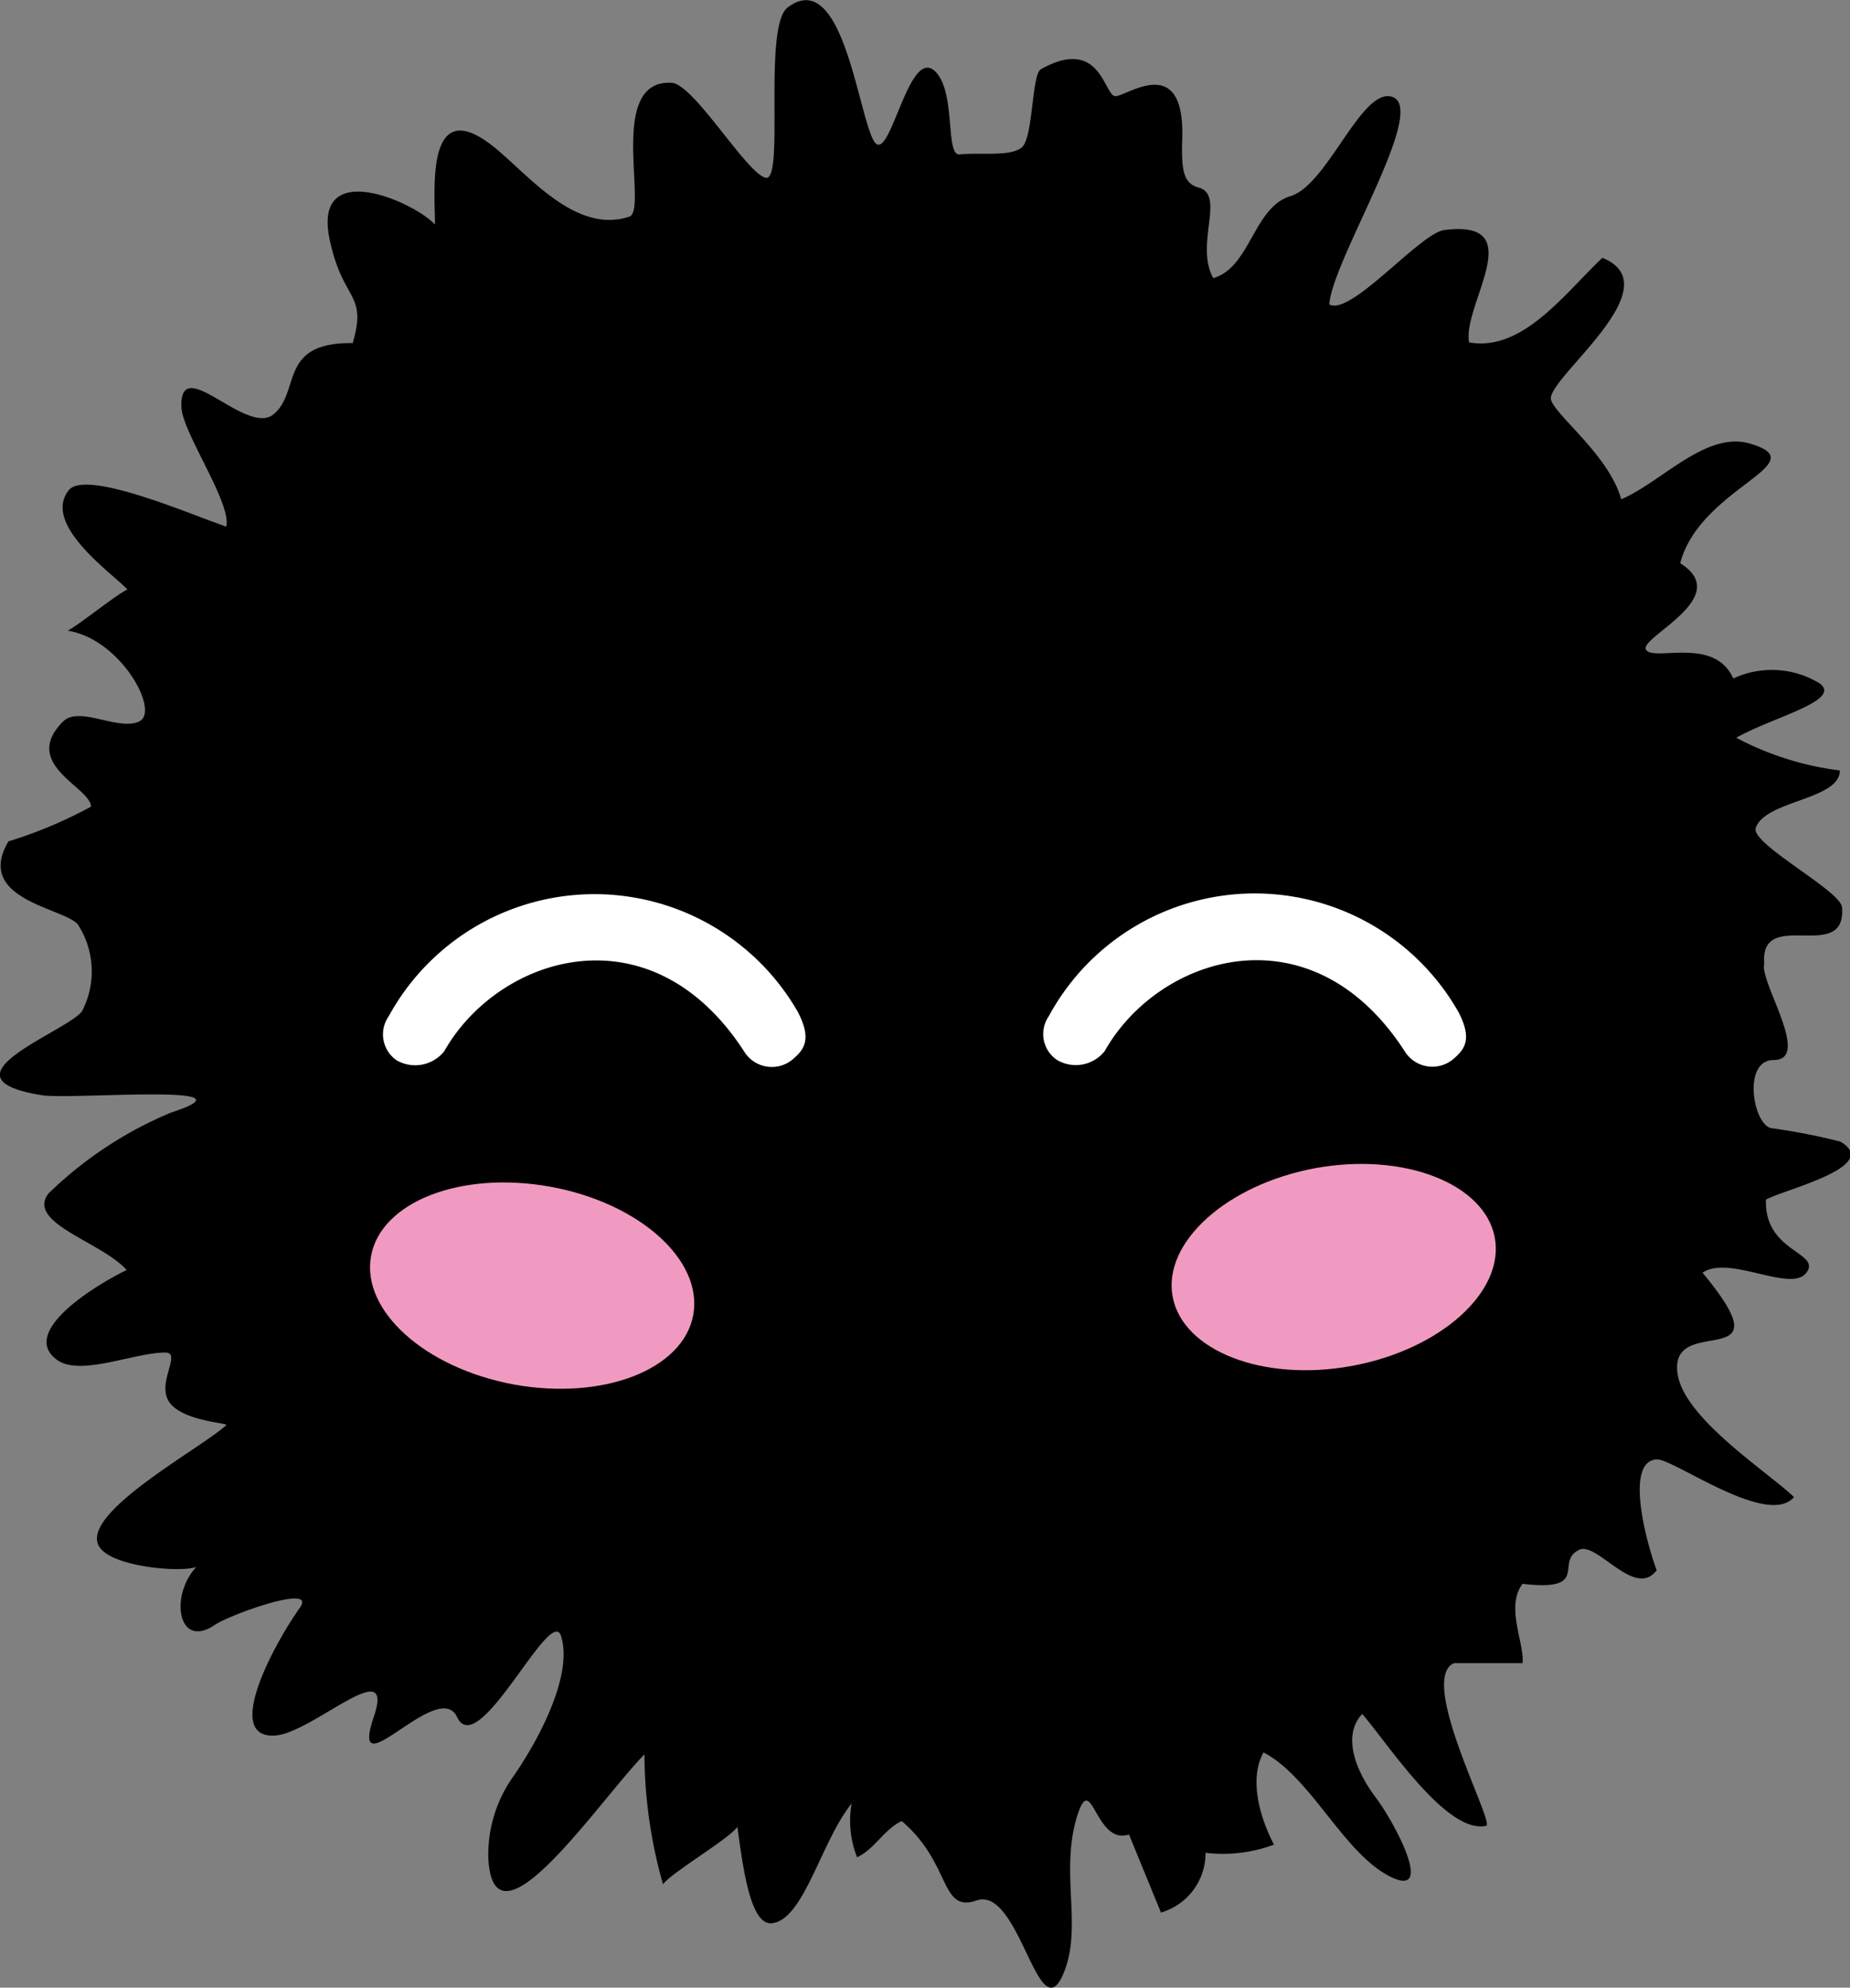 <svg xmlns="http://www.w3.org/2000/svg" viewBox="0 0 74.64 80.18"><rect x="0" y="0" width="74.64" height="80.18" fill="#808080" stroke="none"/><title>Asset 4</title><g id="Layer_2" data-name="Layer 2"><g id="Layer"><path d="M14.23,13.84c.6-2.06-.4-1.65-.93-4.18-.71-3.36,3.44-1.5,4.25-.6,0-1.3-.38-5.12,2.13-3.32,1.41,1,3.4,3.76,5.71,3,.77-.26-.92-5.53,1.69-5.4.88,0,3,3.6,3.8,3.83s-.12-6.1.9-6.87c2.18-1.64,2.81,4.1,3.45,5.34s1.39-3.8,2.49-2.77c.87.82.4,3.43,1,3.36.82-.09,2,.1,2.49-.27S41.61,3,42,2.79c2.42-1.35,2.54,1.08,3,1.09S47.9,2,47.69,5.81c0,.9,0,1.57.65,1.75,1.13.28-.15,2.29.61,3.66,1.5-.43,1.62-2.86,3.12-3.31s2.87-4.42,4.11-4c1.44.5-2.41,6.54-2.55,8.37.86.49,3.67-2.88,4.64-3,3.5-.45.73,3,1,4.53,2.15.39,3.83-1.94,5.38-3.41,2.89,1.17-2.34,4.93-2.07,5.74.22.66,2.34,2.24,2.83,4,1.61-.68,3.42-2.76,5.18-2.25,2.76.8-2,1.76-2.8,4.83,2.2,1.38-1.69,3-1.38,3.49s2.76-.56,3.52,1.16a3.69,3.69,0,0,1,3.49.2c.92.69-1.91,1.36-3.37,2.19a12.14,12.14,0,0,0,4.18,1.32c0,1.19-3,1.2-3.39,2.31-.25.63,3.42,2.53,3.48,3.21.18,2.32-3.33-.05-3.14,2.28-.2.72,1.93,3.88.38,3.88-1.28,0-.83,2.64-.08,2.75a25.11,25.11,0,0,1,2.77.54c1.7,1-2.23,1.92-3,2.34-.08,2.13,2.25,2.12,1.63,2.95s-3.12-.74-4.19,0c3.53,4.25-1.43,1.52-1,4.12.31,1.8,3.65,3.93,4.69,4.93-1.06,1.25-4.87-1.56-5.54-1.52-1.28.07-.45,3.26,0,4.47-.87,1.18-2.42-1.18-3.13-.82-1,.48.49,1.69-2.28,1.37-.7.91.08,2.4,0,3.2H58.66c-1.48.65,1.67,6.48,1.3,6.56-1.6.36-4-3.37-5-4.51-.85.9-.21,2.37.54,3.36s2.44,4.14.57,3.19-3.18-4-5.09-5c-.6,1.07-.15,2.63.42,3.72a5.9,5.9,0,0,1-2.76.33,2.5,2.5,0,0,1-1.8,2.41L45.55,74c-1.39.46-1.5-2.71-2.11-.68-.68,2.3.27,4.48-.56,6.35-1,2.24-1.76-3.65-3.5-3-1.46.49-1-1.52-3-3.21-.71.33-1.09,1.13-1.8,1.46a4,4,0,0,1-.22-2.17c-1.24,1.54-1.92,4.68-3.21,4.83-.86.1-1.16-2.12-1.4-3.89-.29.46-2.68,1.86-3,2.32A19.4,19.4,0,0,1,26,70.77c-1.82,1.85-6.11,8.28-6.3,4.16a5.45,5.45,0,0,1,.94-3.17c1-1.41,2.5-4.13,2-5.75-.4-1.37-3.34,5.08-4.2,3.25-.76-1.6-4.4,3.07-3.36,0,.9-2.65-2.5.68-4,.75-2.09.11,0-3.72,1-5.13.8-1.05-2.83.26-3.42.67-1.47,1-1.83-1.17-.74-2.34-.65.23-3.22,0-3.84-.72-1.15-1.29,3.94-4,5.05-5,.1-.09-1.77-.16-2.3-.93s.52-2-.16-2c-1.27,0-3.5,1-4.4.27-1.44-1.09,1.45-2.92,2.84-3.6-1-1.13-4.08-1.9-3.15-3.09A15.78,15.78,0,0,1,6.9,44.88c3.73-1.21-4-.51-5.21-.7-4.36-.7,1-2.55,1.62-3.39a3.48,3.48,0,0,0-.17-3.5c-.56-.67-4.19-1-2.8-3.35a17.94,17.94,0,0,0,3.33-1.4c0-.78-2.86-1.71-1.12-3.44.66-.64,2.23.4,3.07,0s-.74-3.32-2.89-3.66C3.2,25.2,4.67,24,5.14,23.78c-.52-.59-3.47-2.6-2.37-4,.7-.9,5.24,1.11,6.36,1.46.22-.94-1.76-3.78-1.81-4.8-.1-2.26,2.62,1.18,3.72.27S11.22,13.8,14.23,13.84Z"/><path d="M42.65,42.76a1.49,1.49,0,0,0,1.92-.36c2.17-3.85,8.32-5.83,12.1,0a1.31,1.31,0,0,0,2,.29c.44-.38.73-.8.17-1.87A9.45,9.45,0,0,0,42.31,41,1.26,1.26,0,0,0,42.65,42.76Z" style="fill:#fff"/><path d="M16,42.77a1.5,1.5,0,0,0,1.92-.36c2.18-3.85,8.32-5.83,12.1,0a1.31,1.31,0,0,0,2,.29c.44-.38.73-.8.17-1.88A9.46,9.46,0,0,0,15.68,41,1.27,1.27,0,0,0,16,42.77Z" style="fill:#fff"/><path d="M53.08,47.12c-3.59.66-6.17,3-5.77,5.18s3.64,3.46,7.23,2.8,6.17-3,5.77-5.17S56.67,46.47,53.08,47.12Z" style="fill:#f19ac1"/><path d="M20.74,55.85c3.59.65,6.83-.6,7.23-2.81s-2.18-4.52-5.77-5.17-6.83.6-7.23,2.8S17.15,55.19,20.74,55.85Z" style="fill:#f19ac1"/></g></g></svg>